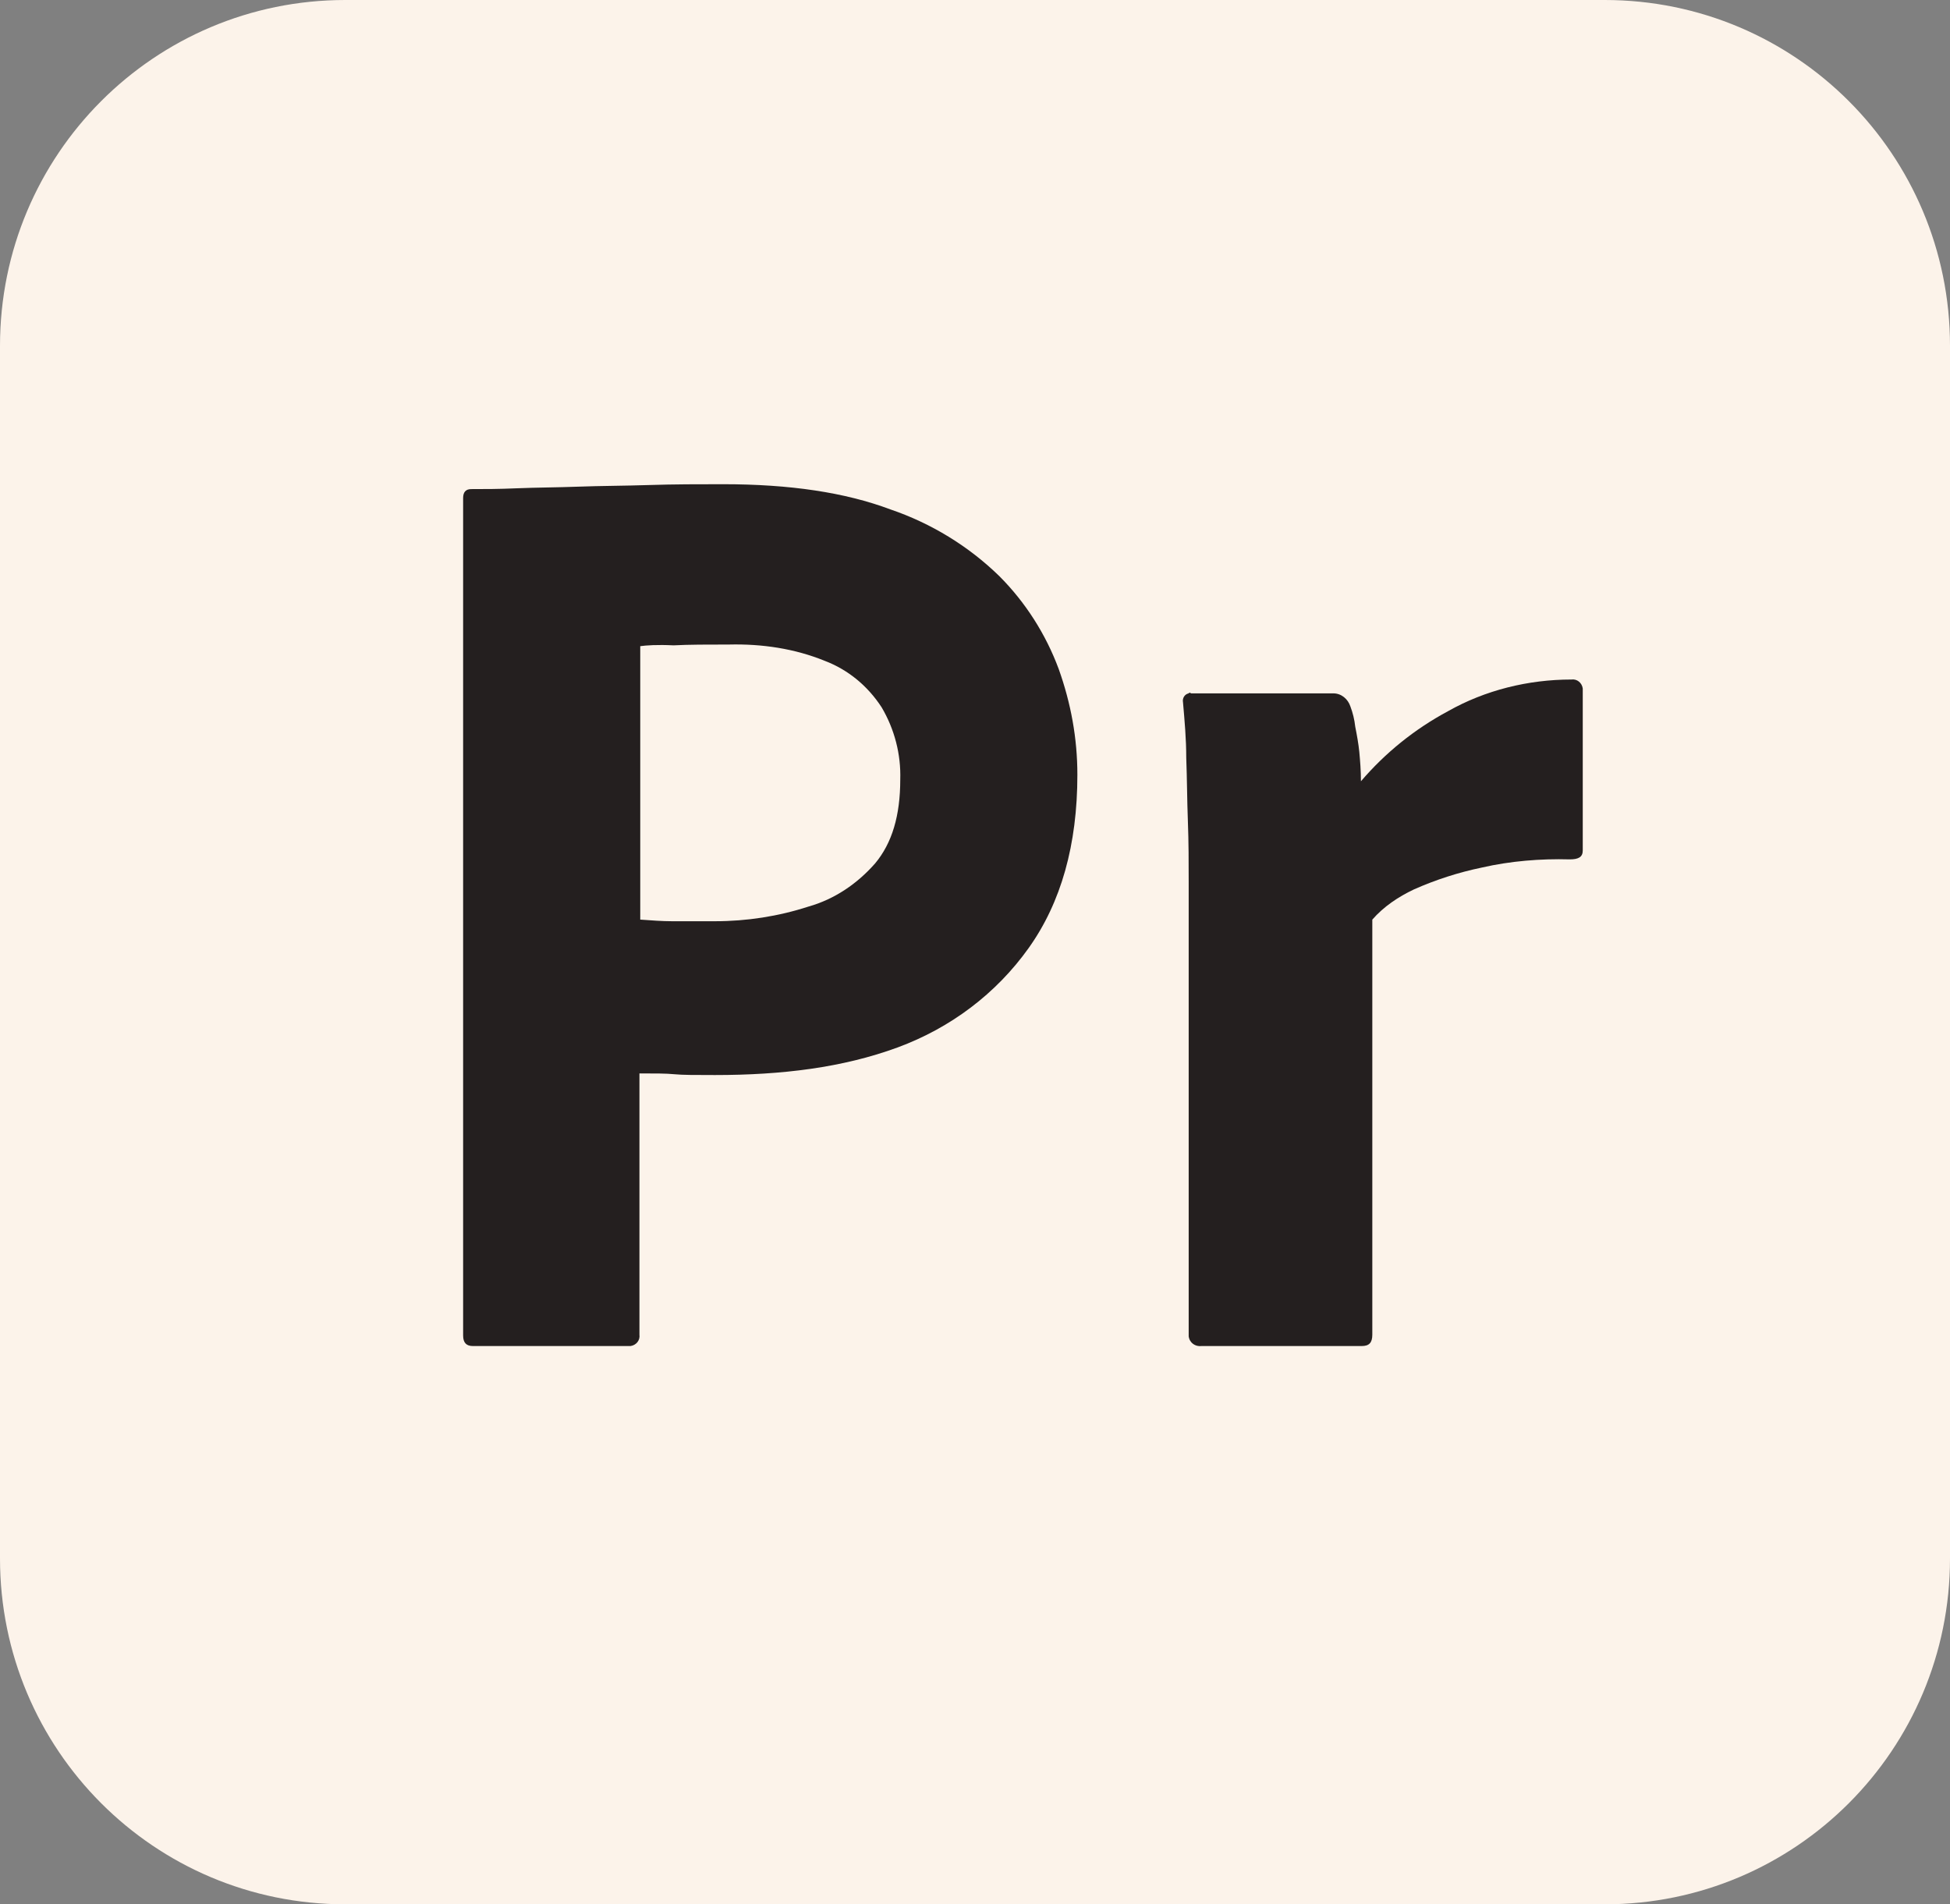 <svg width="256" height="250" viewBox="0 0 256 250" fill="none" xmlns="http://www.w3.org/2000/svg">
<rect x="0" y="0" width="256" height="250" fill="#808080" stroke="none"/>
<g clip-path="url(#clip0_127_32)">
<path d="M45.333 0H210.667C235.733 0 256 20.299 256 45.406V204.594C256 229.701 235.733 250 210.667 250H45.333C20.267 250 0 229.701 0 204.594V45.406C0 20.299 20.267 0 45.333 0Z" fill="#FCF3EA"/>
<path d="M60.8 175.321V65.385C60.8 64.637 61.12 64.209 61.867 64.209C63.68 64.209 65.387 64.209 67.84 64.103C70.4 63.996 73.067 63.996 75.947 63.889C78.827 63.782 81.92 63.782 85.227 63.675C88.533 63.568 91.733 63.568 94.933 63.568C103.68 63.568 110.933 64.637 116.907 66.88C122.24 68.697 127.147 71.688 131.2 75.641C134.613 79.06 137.28 83.227 138.987 87.82C140.587 92.308 141.44 96.902 141.44 101.709C141.44 110.897 139.307 118.483 135.04 124.466C130.773 130.449 124.8 134.936 117.867 137.5C110.613 140.171 102.613 141.132 93.867 141.132C91.307 141.132 89.6 141.132 88.533 141.026C87.467 140.919 85.973 140.919 83.947 140.919V175.214C84.053 175.962 83.52 176.603 82.773 176.709C82.667 176.709 82.56 176.709 82.347 176.709H62.08C61.227 176.709 60.8 176.282 60.8 175.321ZM84.053 84.829V120.726C85.547 120.833 86.933 120.94 88.213 120.94H93.867C98.027 120.94 102.187 120.299 106.133 119.017C109.547 118.056 112.533 116.026 114.88 113.355C117.12 110.684 118.187 107.051 118.187 102.35C118.293 99.038 117.44 95.727 115.733 92.842C113.92 90.064 111.36 87.927 108.267 86.752C104.32 85.15 100.053 84.508 95.68 84.615C92.907 84.615 90.453 84.615 88.427 84.722C86.293 84.615 84.8 84.722 84.053 84.829Z" fill="#241F1F"/>
<path d="M156.373 91.025H175.04C176.107 91.025 176.96 91.773 177.28 92.735C177.6 93.59 177.813 94.444 177.92 95.406C178.133 96.474 178.347 97.65 178.453 98.718C178.56 99.893 178.667 101.175 178.667 102.564C181.867 98.825 185.707 95.726 190.08 93.376C194.987 90.598 200.64 89.209 206.293 89.209C207.04 89.103 207.68 89.637 207.787 90.385C207.787 90.491 207.787 90.598 207.787 90.812V111.645C207.787 112.5 207.253 112.82 206.08 112.82C202.24 112.714 198.293 113.034 194.56 113.889C191.467 114.53 188.48 115.491 185.6 116.773C183.573 117.735 181.653 119.017 180.16 120.726V175.214C180.16 176.282 179.733 176.709 178.773 176.709H157.76C156.907 176.816 156.16 176.282 156.053 175.427C156.053 175.32 156.053 175.107 156.053 175V115.812C156.053 113.248 156.053 110.577 155.947 107.799C155.84 105.021 155.84 102.243 155.733 99.466C155.733 97.008 155.52 94.658 155.307 92.201C155.2 91.667 155.52 91.132 156.053 91.025C156.053 90.919 156.267 90.919 156.373 91.025Z" fill="#241F1F"/>
</g>
<defs>
<clipPath id="clip0_127_32">
<rect width="256" height="250" fill="white"/>
</clipPath>
</defs>
</svg>

